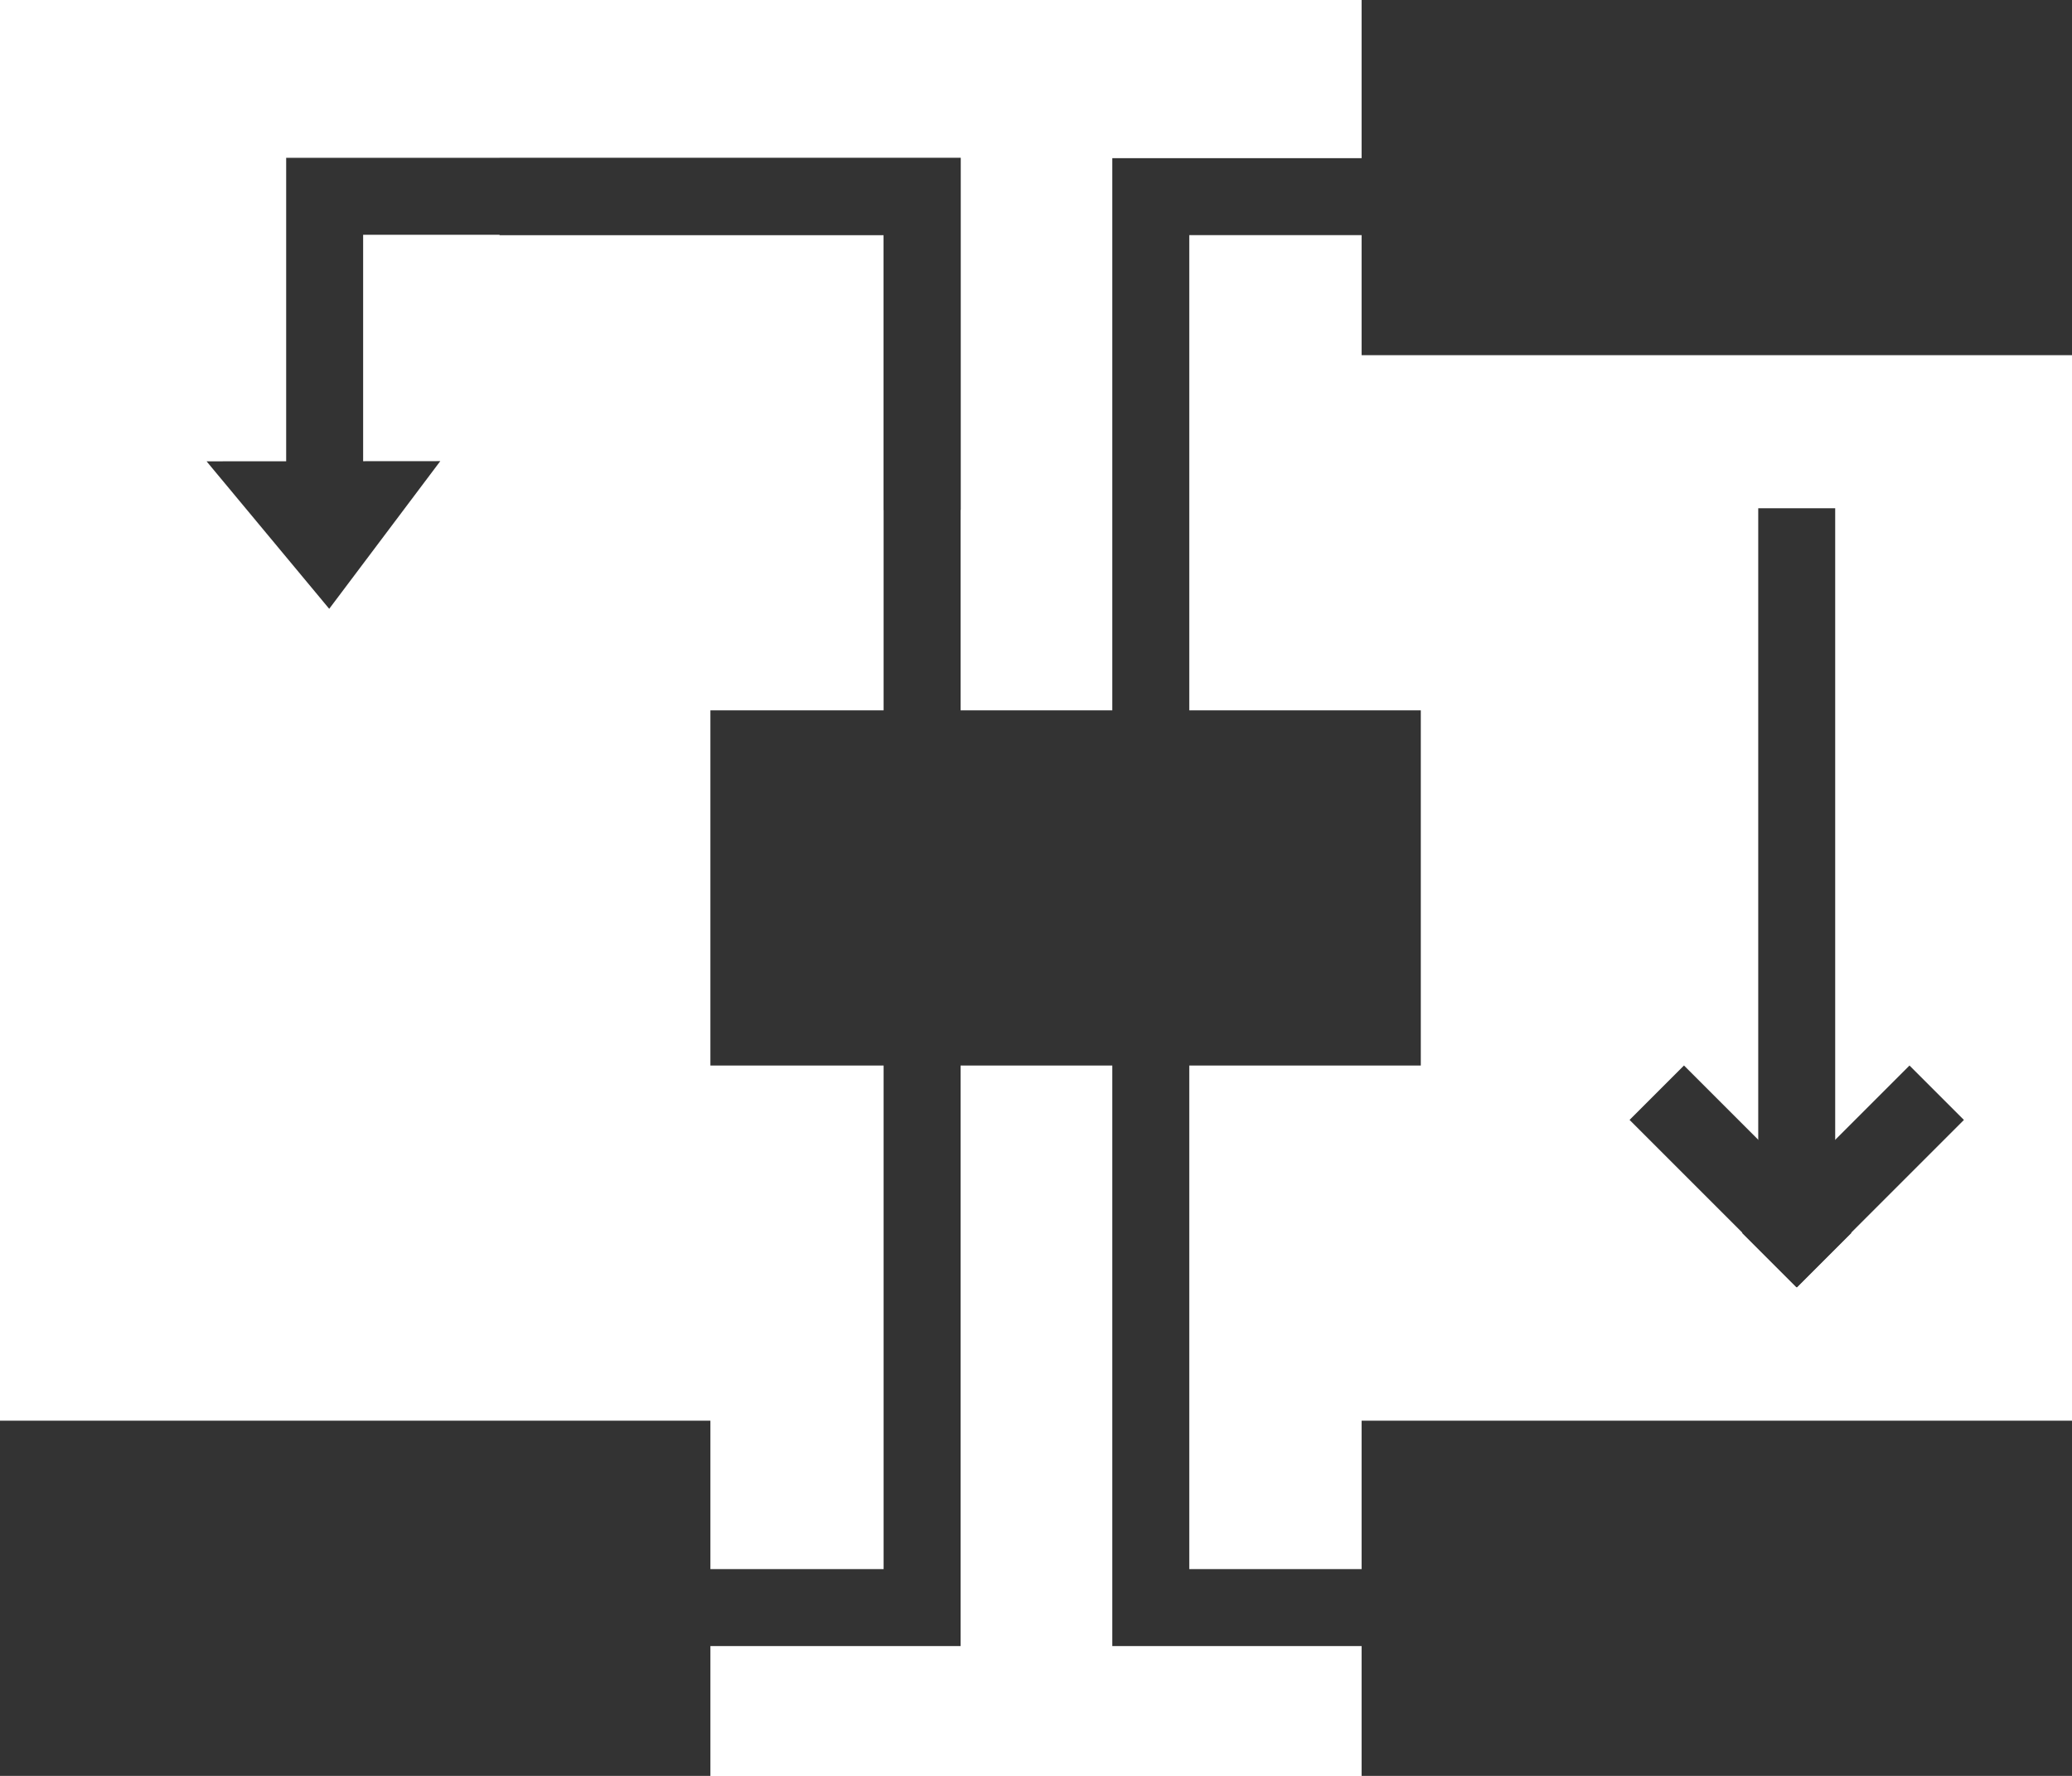 <svg id="组_19817" data-name="组 19817" xmlns="http://www.w3.org/2000/svg" width="35" height="30" viewBox="0 0 35 30">
  <defs>
    <style>
      .cls-1 {
        fill: #333;
      }

      .cls-2, .cls-3 {
        fill: none;
        stroke: #333;
        stroke-width: 1.3px;
      }

      .cls-3 {
        stroke-miterlimit: 10;
      }
    </style>
  </defs>
  <g id="组_4726" data-name="组 4726">
    <g id="组_4722" data-name="组 4722">
      <rect id="矩形_526" data-name="矩形 526" class="cls-1" width="12" height="6" transform="translate(0 24)"/>
      <rect id="矩形_531" data-name="矩形 531" class="cls-1" width="12" height="6" transform="translate(23 24)"/>
      <rect id="矩形_529" data-name="矩形 529" class="cls-1" width="12" height="6" transform="translate(12 12)"/>
      <rect id="矩形_532" data-name="矩形 532" class="cls-1" width="12" height="6" transform="translate(23)"/>
      <path id="路径_731" data-name="路径 731" class="cls-2" d="M-13573.332,7953.677h-6.245v-23.835h7.138" transform="translate(13599.016 -7926.52)"/>
      <path id="路径_736" data-name="路径 736" class="cls-2" d="M-13578.684,7953.677h6.245v-23.835h-7.138" transform="translate(13588.015 -7926.52)"/>
    </g>
    <g id="组_4724" data-name="组 4724" transform="translate(27.522 8.586)">
      <rect id="矩形_2490" data-name="矩形 2490" class="cls-1" width="1.3" height="12" transform="translate(2.178)"/>
      <g id="组_4723" data-name="组 4723" transform="translate(2.828 13.166) rotate(-135)">
        <rect id="矩形_2491" data-name="矩形 2491" class="cls-1" width="1.3" height="4" transform="translate(0.006 0)"/>
        <rect id="矩形_2492" data-name="矩形 2492" class="cls-1" width="1.3" height="4" transform="translate(0 1.307) rotate(-90)"/>
      </g>
    </g>
  </g>
  <g id="组_4733" data-name="组 4733" transform="translate(3.489 3.318)">
    <path id="路径_5586" data-name="路径 5586" class="cls-3" d="M438.827,200.431v-5.3h10.095v5.3h0" transform="translate(-436.832 -195.133)"/>
    <path id="路径_5587" data-name="路径 5587" class="cls-1" d="M3.947,2.526,0,2.462,1.918,0Z" transform="matrix(-1, 0.017, -0.017, -1, 3.99, 6.934)"/>
  </g>
</svg>
